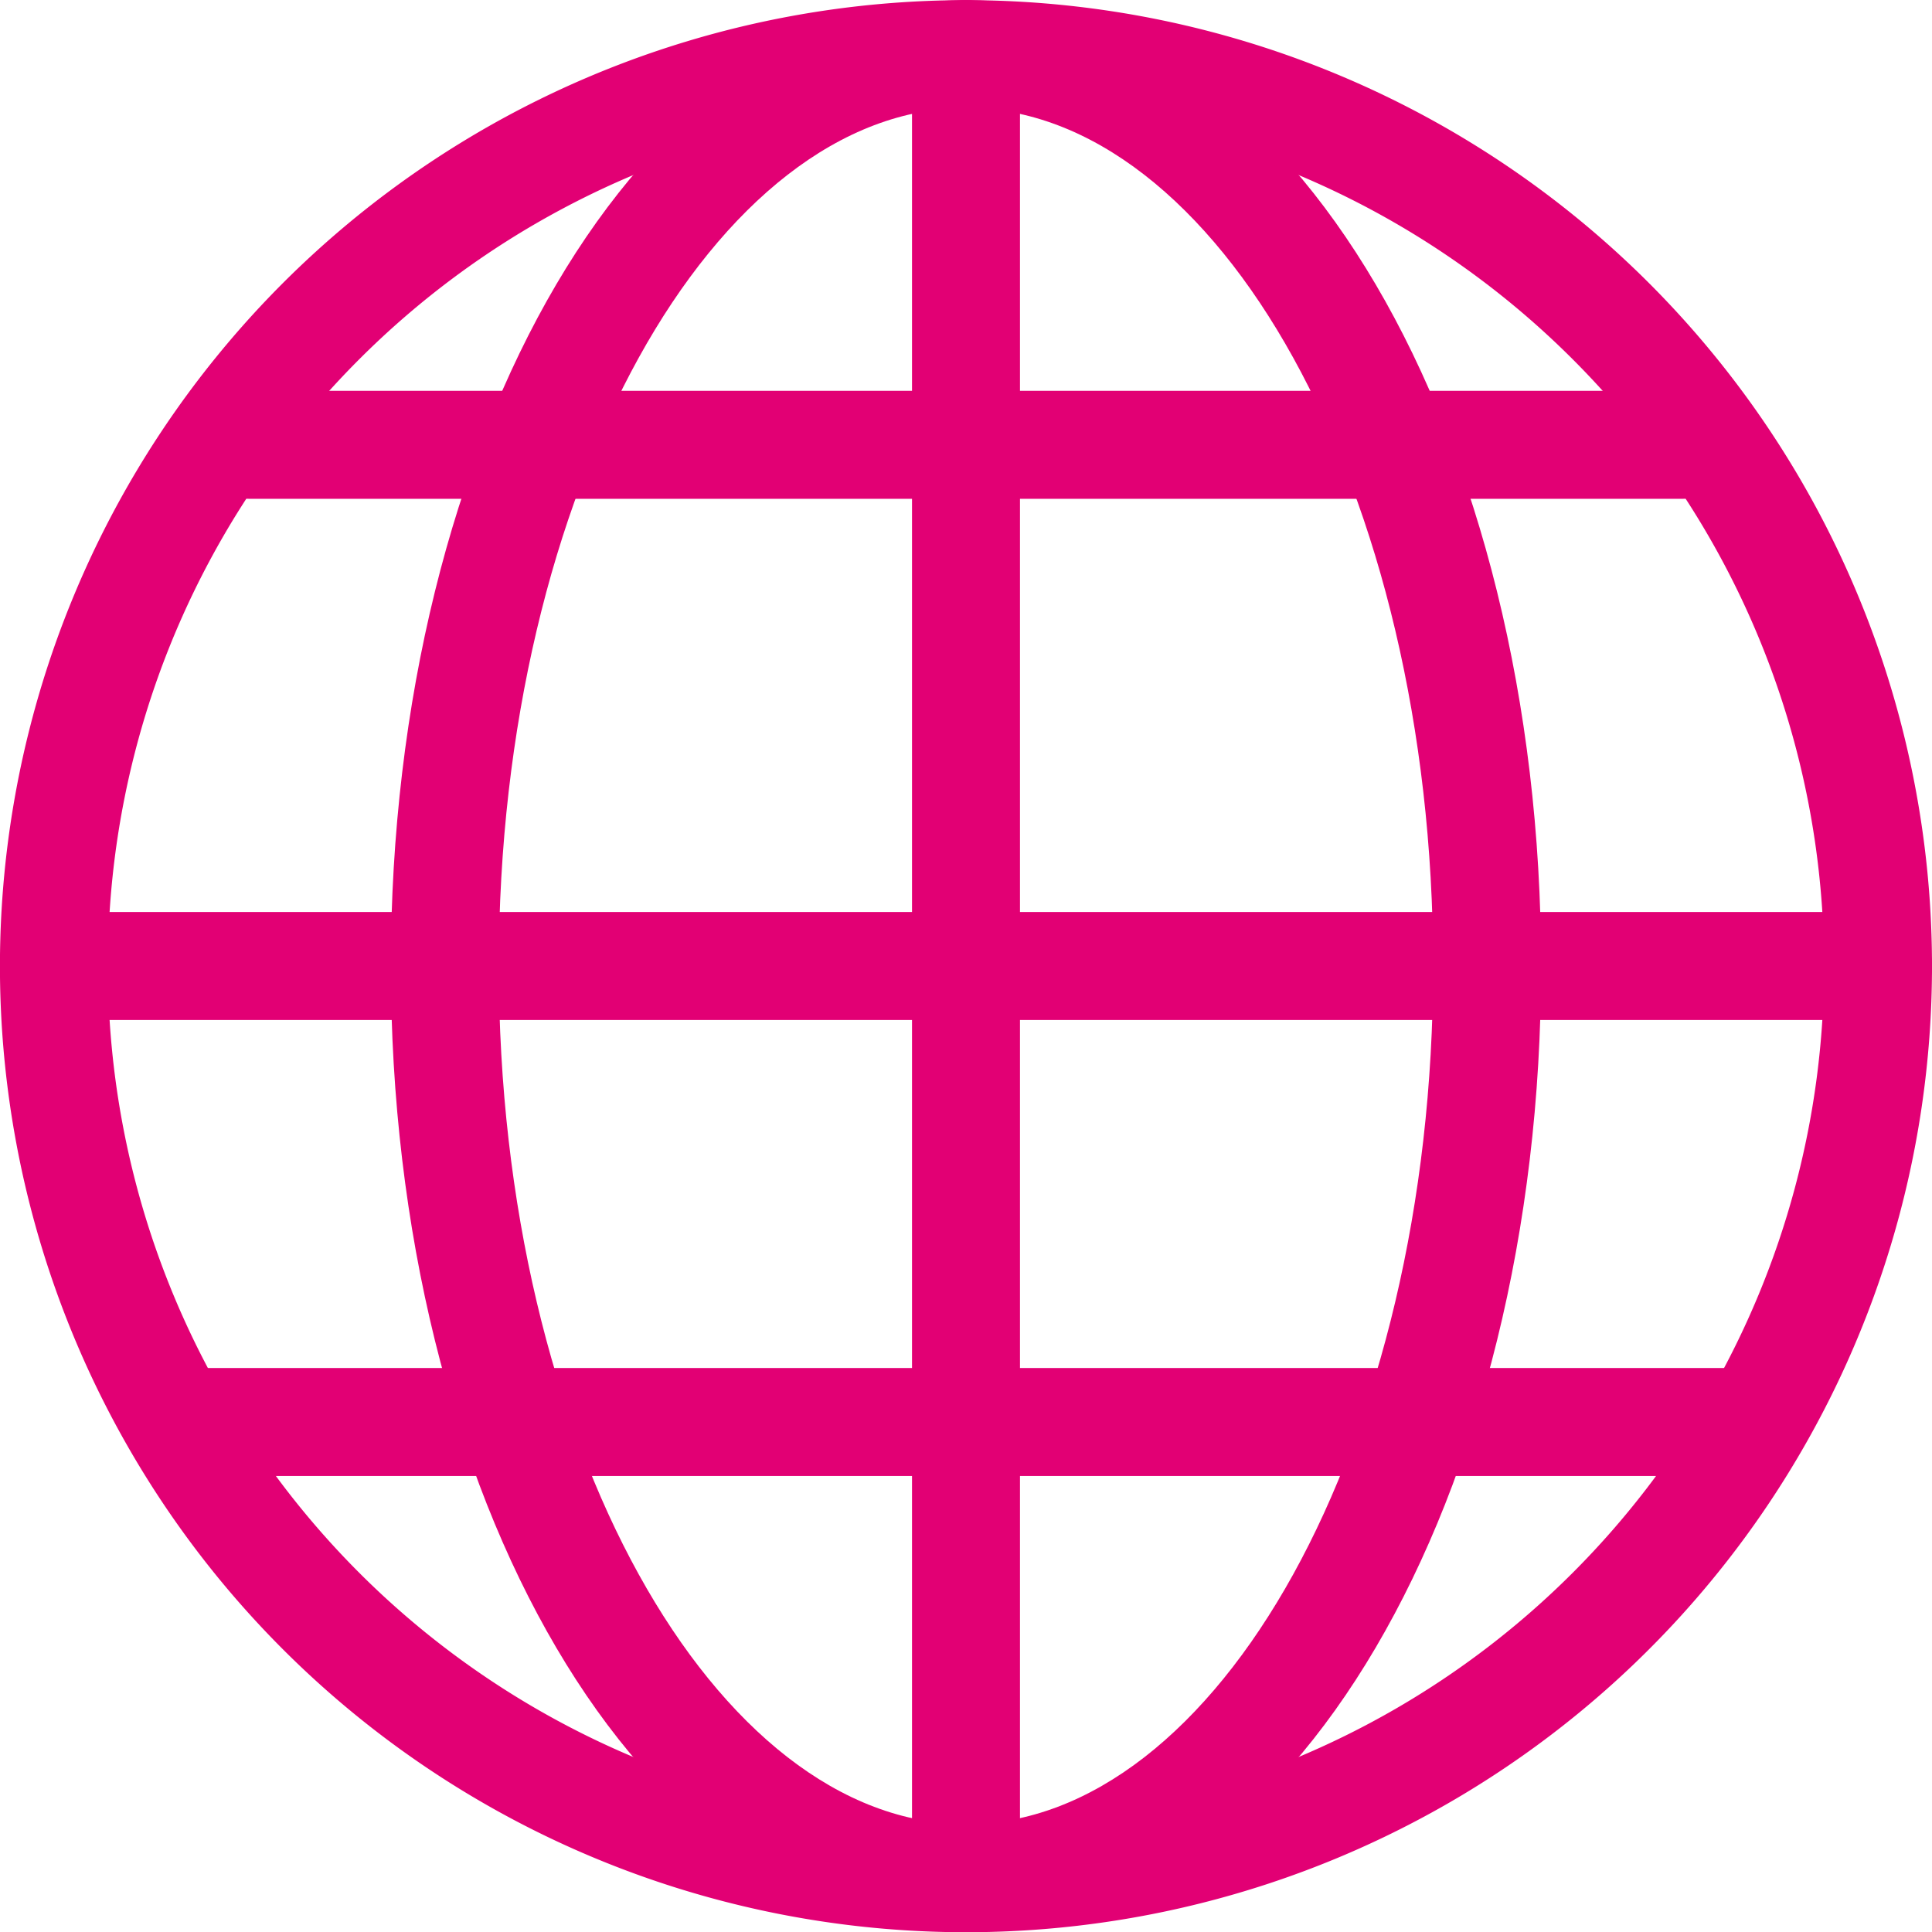<svg xmlns="http://www.w3.org/2000/svg" width="34.449" height="34.449" viewBox="0 0 34.449 34.449">
  <g id="Page-1" transform="translate(0 0)">
    <g id="Icon_Refresh_01_Color-1024" data-name="Icon Refresh 01 Color-1024" transform="translate(0 0)">
      <g id="mobile-internet-color" transform="translate(0)">
        <path id="Stroke-812" d="M439.765,236.222c0,9.442-4.447,17.225-10.255,17.225s-10.255-7.782-10.255-17.225S423.7,219,429.51,219,439.765,226.779,439.765,236.222Zm-1.925,0c0-8.52-3.874-15.3-8.33-15.3s-8.33,6.78-8.33,15.3,3.874,15.3,8.33,15.3S437.84,244.742,437.84,236.222Z" transform="translate(-412.286 -218.997)" fill="#e20074"/>
        <path id="Stroke-806" d="M577.6,219.96v32.524a.962.962,0,1,0,1.925,0V219.96a.962.962,0,1,0-1.925,0Z" transform="translate(-561.338 -218.997)" fill="#e20074"/>
        <path id="Stroke-807" d="M333.984,496.1H301.46a.962.962,0,1,0,0,1.925h32.524a.962.962,0,1,0,0-1.925Z" transform="translate(-300.497 -479.838)" fill="#e20074"/>
        <path id="Stroke-808" d="M360.838,339.68h25.555a.962.962,0,1,0,0-1.925H360.838a.962.962,0,0,0,0,1.925Z" transform="translate(-356.391 -330.786)" fill="#e20074"/>
        <path id="Stroke-809" d="M341.045,636.577h27.878a.962.962,0,0,0,0-1.925H341.045a.962.962,0,0,0,0,1.925Z" transform="translate(-337.76 -610.259)" fill="#e20074"/>
        <path id="Stroke-810" d="M334.946,236.222A17.225,17.225,0,1,1,317.722,219,17.226,17.226,0,0,1,334.946,236.222Zm-1.925,0a15.3,15.3,0,1,0-15.3,15.3A15.3,15.3,0,0,0,333.021,236.222Z" transform="translate(-300.497 -218.997)" fill="#e20074"/>
      </g>
    </g>
  </g>
</svg>
